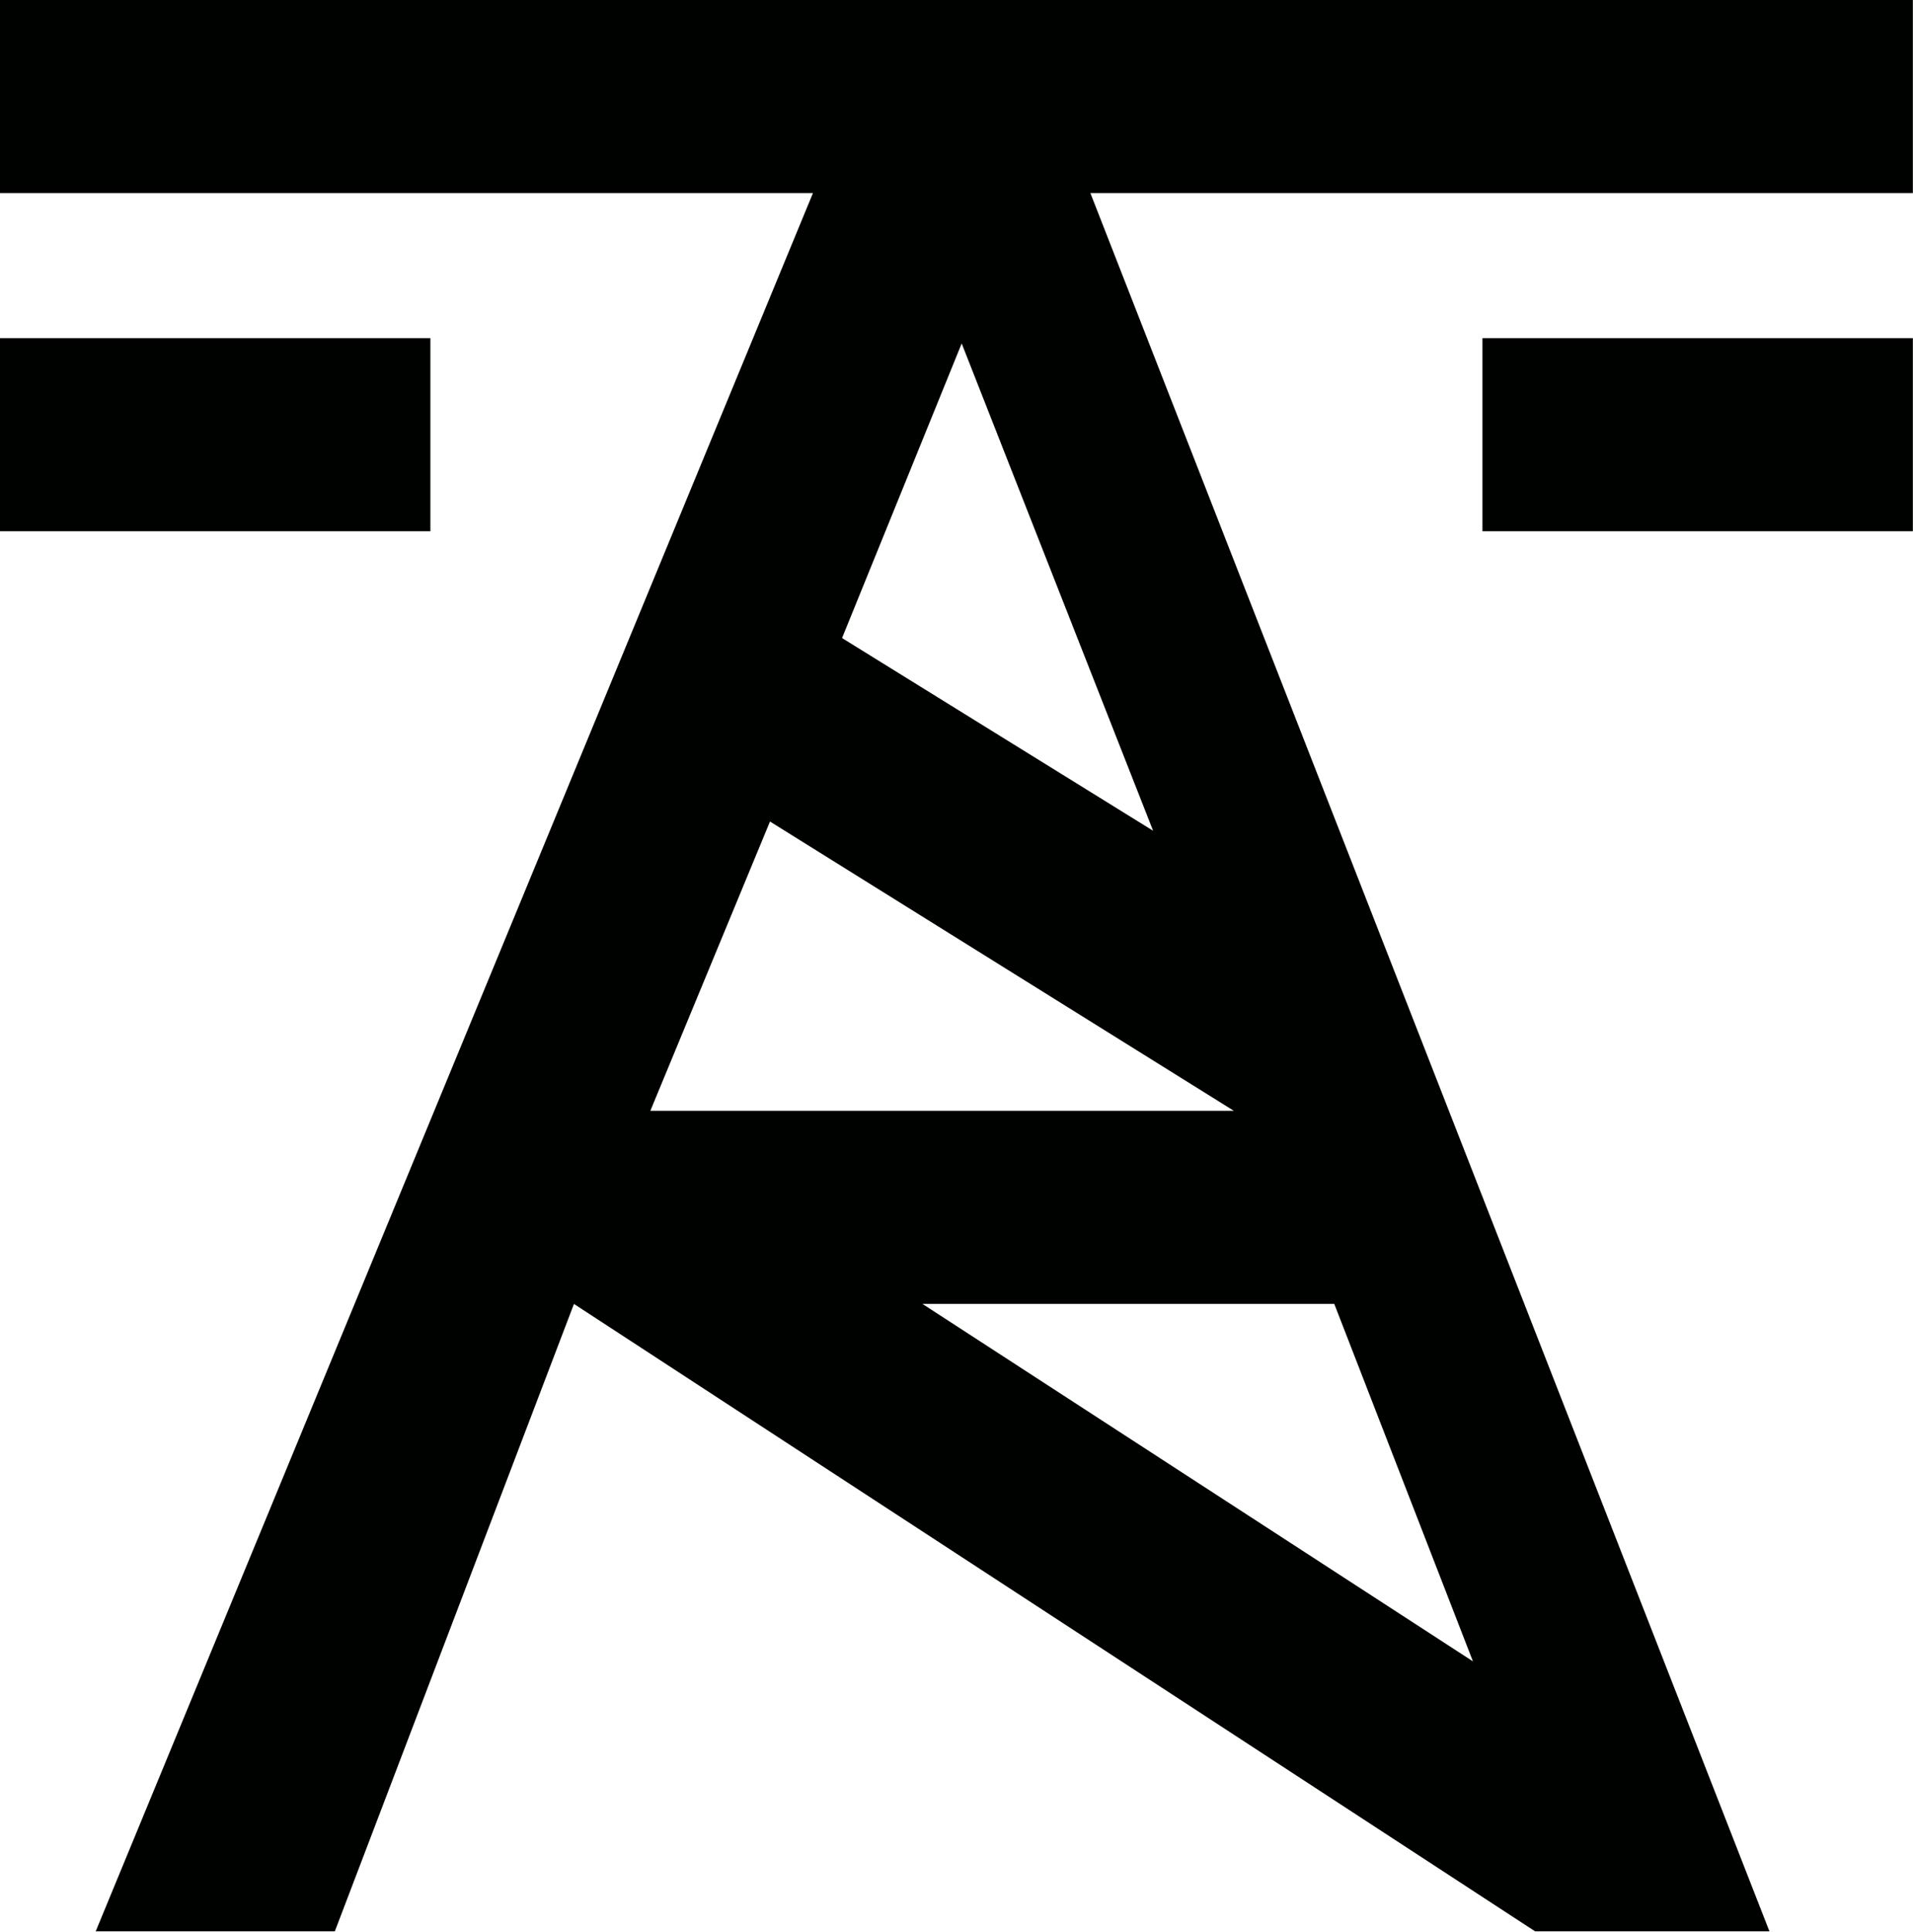 <svg xmlns="http://www.w3.org/2000/svg" width="132.72" height="134.04" viewBox="0 0 132.72 134.04"><path d="M64,90.47H92.57l9.62,24.8ZM53.42,57,85.6,77.07H45.12Zm5-12.73,8.3-20.44L80,57.64ZM0,0V13.4H56.4L6.64,134H23.23L39.82,90.47,106.5,134h16.26L75.65,13.4h57.06V0Z" fill="#000200"/><rect x="102.85" y="23.46" width="29.86" height="13.4" fill="#000200"/><rect y="23.46" width="29.86" height="13.4" fill="#000200"/></svg>